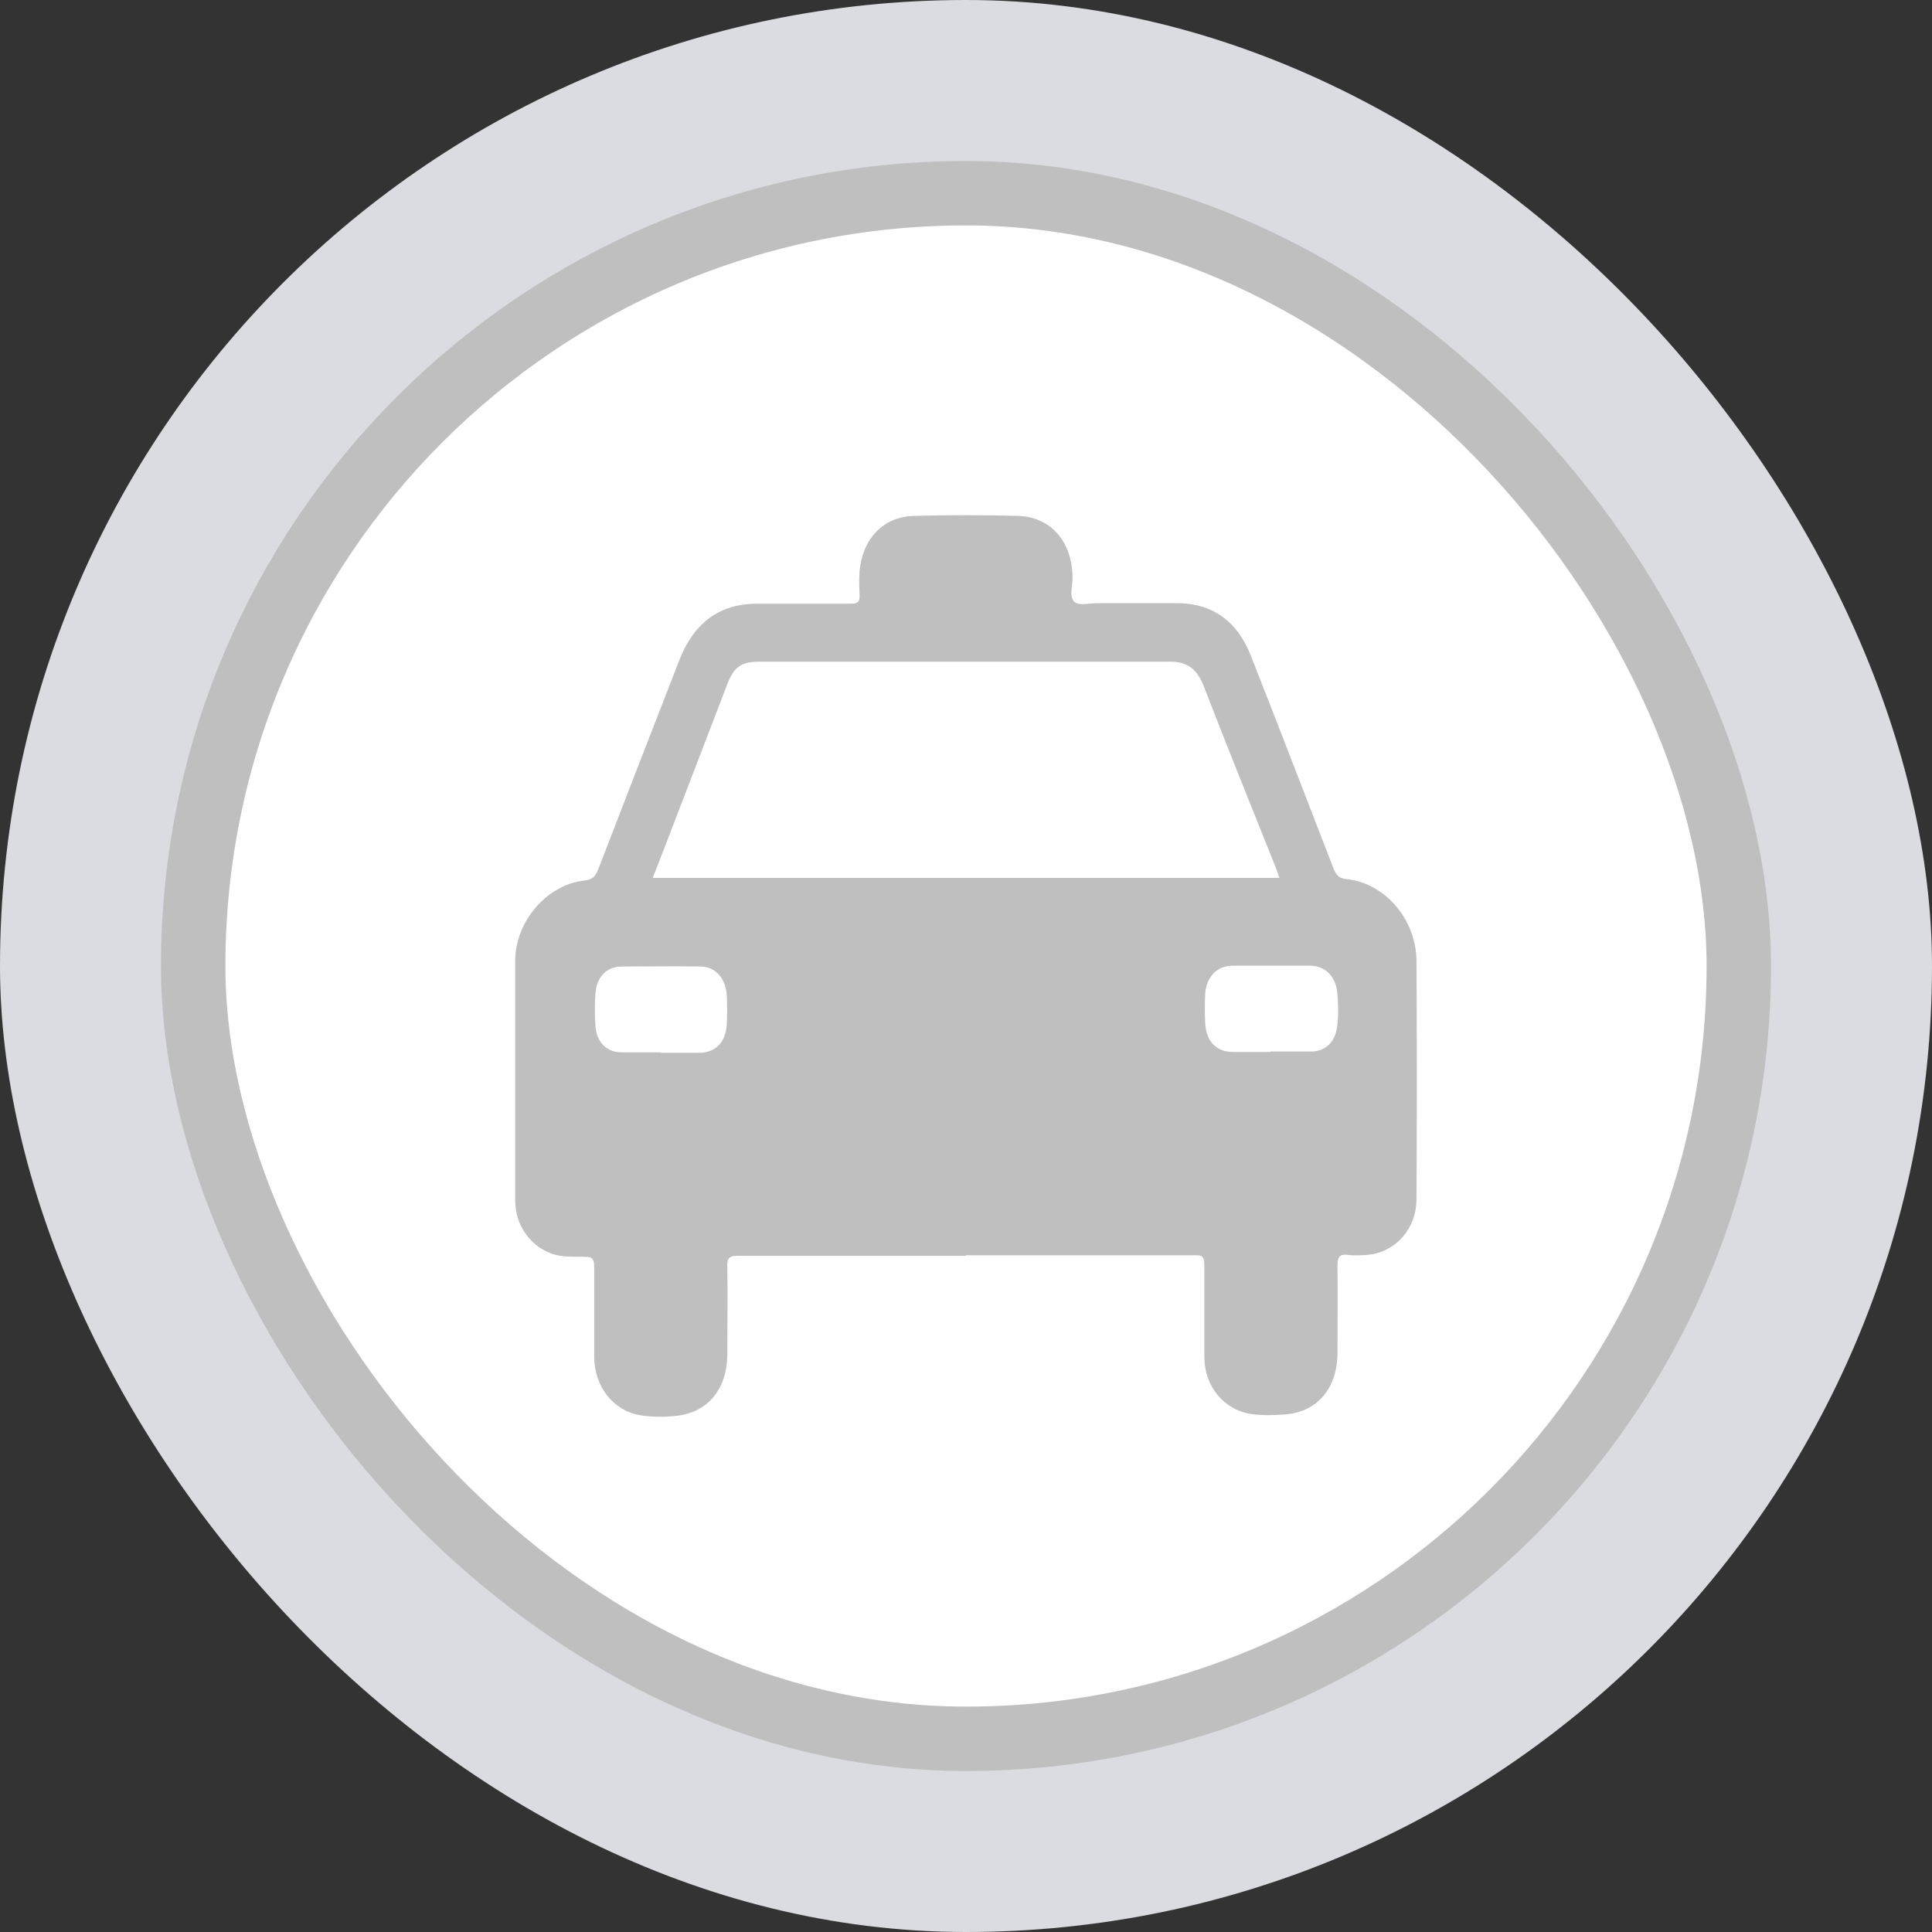 
<svg width="30" height="30" viewBox="0 0 30 30" fill="none" xmlns="http://www.w3.org/2000/svg">
<rect x="0" y="0" width="30" height="30" fill="#333333" stroke="none"/>
<rect width="30" height="30" rx="15" fill="#DBDCE1"/>
<rect x="3" y="3" width="24" height="24" rx="12" fill="white" stroke="#BFBFBF"/>
<path d="M15.001 19.5C13.816 19.5 12.637 19.5 11.452 19.5C11.321 19.5 11.287 19.537 11.294 19.68C11.301 20.124 11.294 20.569 11.294 21.02C11.294 21.562 10.997 21.931 10.508 21.984C10.322 22.006 10.129 22.006 9.943 21.976C9.53 21.909 9.233 21.54 9.227 21.081C9.227 20.644 9.227 20.2 9.227 19.763C9.227 19.515 9.227 19.515 8.992 19.515C8.854 19.515 8.71 19.515 8.572 19.469C8.234 19.349 8 19.025 8 18.641C8 17.399 8 16.165 8 14.922C8 14.297 8.503 13.733 9.075 13.673C9.199 13.658 9.247 13.612 9.295 13.484C9.709 12.408 10.129 11.331 10.55 10.247C10.777 9.668 11.177 9.374 11.755 9.374C12.245 9.374 12.727 9.374 13.216 9.374C13.32 9.374 13.354 9.344 13.347 9.231C13.34 9.11 13.34 8.99 13.347 8.87C13.395 8.365 13.712 8.026 14.188 8.011C14.725 7.996 15.263 7.996 15.807 8.011C16.317 8.026 16.648 8.41 16.655 8.967C16.655 9.095 16.599 9.269 16.682 9.344C16.758 9.412 16.91 9.366 17.034 9.366C17.454 9.366 17.881 9.366 18.302 9.366C18.832 9.374 19.218 9.652 19.425 10.187C19.859 11.286 20.279 12.385 20.706 13.484C20.748 13.59 20.796 13.643 20.906 13.65C21.499 13.71 21.988 14.267 21.995 14.915C22.002 16.149 22.002 17.384 21.995 18.619C21.995 19.085 21.664 19.447 21.237 19.485C21.134 19.492 21.023 19.5 20.927 19.485C20.789 19.469 20.768 19.53 20.768 19.665C20.775 20.109 20.768 20.553 20.768 21.005C20.768 21.547 20.465 21.916 19.976 21.961C19.79 21.976 19.597 21.984 19.411 21.954C19.004 21.886 18.701 21.525 18.701 21.073C18.701 20.599 18.701 20.124 18.701 19.65C18.701 19.522 18.674 19.485 18.556 19.492C17.371 19.492 16.179 19.492 14.994 19.492L15.001 19.5Z" fill="#BFBFBF"/>
<path d="M19.872 13.632H10.135C10.266 13.301 10.39 12.977 10.514 12.653C10.769 11.983 11.031 11.313 11.286 10.643C11.396 10.35 11.507 10.274 11.803 10.274C13.925 10.274 16.047 10.274 18.17 10.274C18.432 10.274 18.59 10.387 18.693 10.658C19.059 11.607 19.445 12.556 19.823 13.504C19.837 13.542 19.851 13.587 19.872 13.64V13.632Z" fill="white"/>
<path d="M19.727 16.335C19.534 16.335 19.341 16.335 19.148 16.335C18.886 16.335 18.727 16.169 18.714 15.883C18.707 15.733 18.707 15.59 18.714 15.439C18.727 15.176 18.893 14.995 19.141 14.995C19.541 14.995 19.933 14.995 20.333 14.995C20.581 14.995 20.746 15.161 20.767 15.432C20.781 15.605 20.788 15.786 20.76 15.959C20.726 16.185 20.581 16.32 20.374 16.328C20.36 16.328 20.354 16.328 20.34 16.328C20.133 16.328 19.933 16.328 19.727 16.328V16.335Z" fill="white"/>
<path d="M10.267 16.341C10.06 16.341 9.86 16.341 9.653 16.341C9.426 16.341 9.267 16.19 9.247 15.942C9.233 15.769 9.233 15.588 9.247 15.415C9.267 15.166 9.426 15.008 9.653 15.008C10.06 15.008 10.466 15.001 10.873 15.008C11.114 15.008 11.273 15.196 11.286 15.467C11.293 15.611 11.293 15.754 11.286 15.897C11.273 16.183 11.114 16.348 10.852 16.348C10.652 16.348 10.453 16.348 10.26 16.348L10.267 16.341Z" fill="white"/>
</svg>
